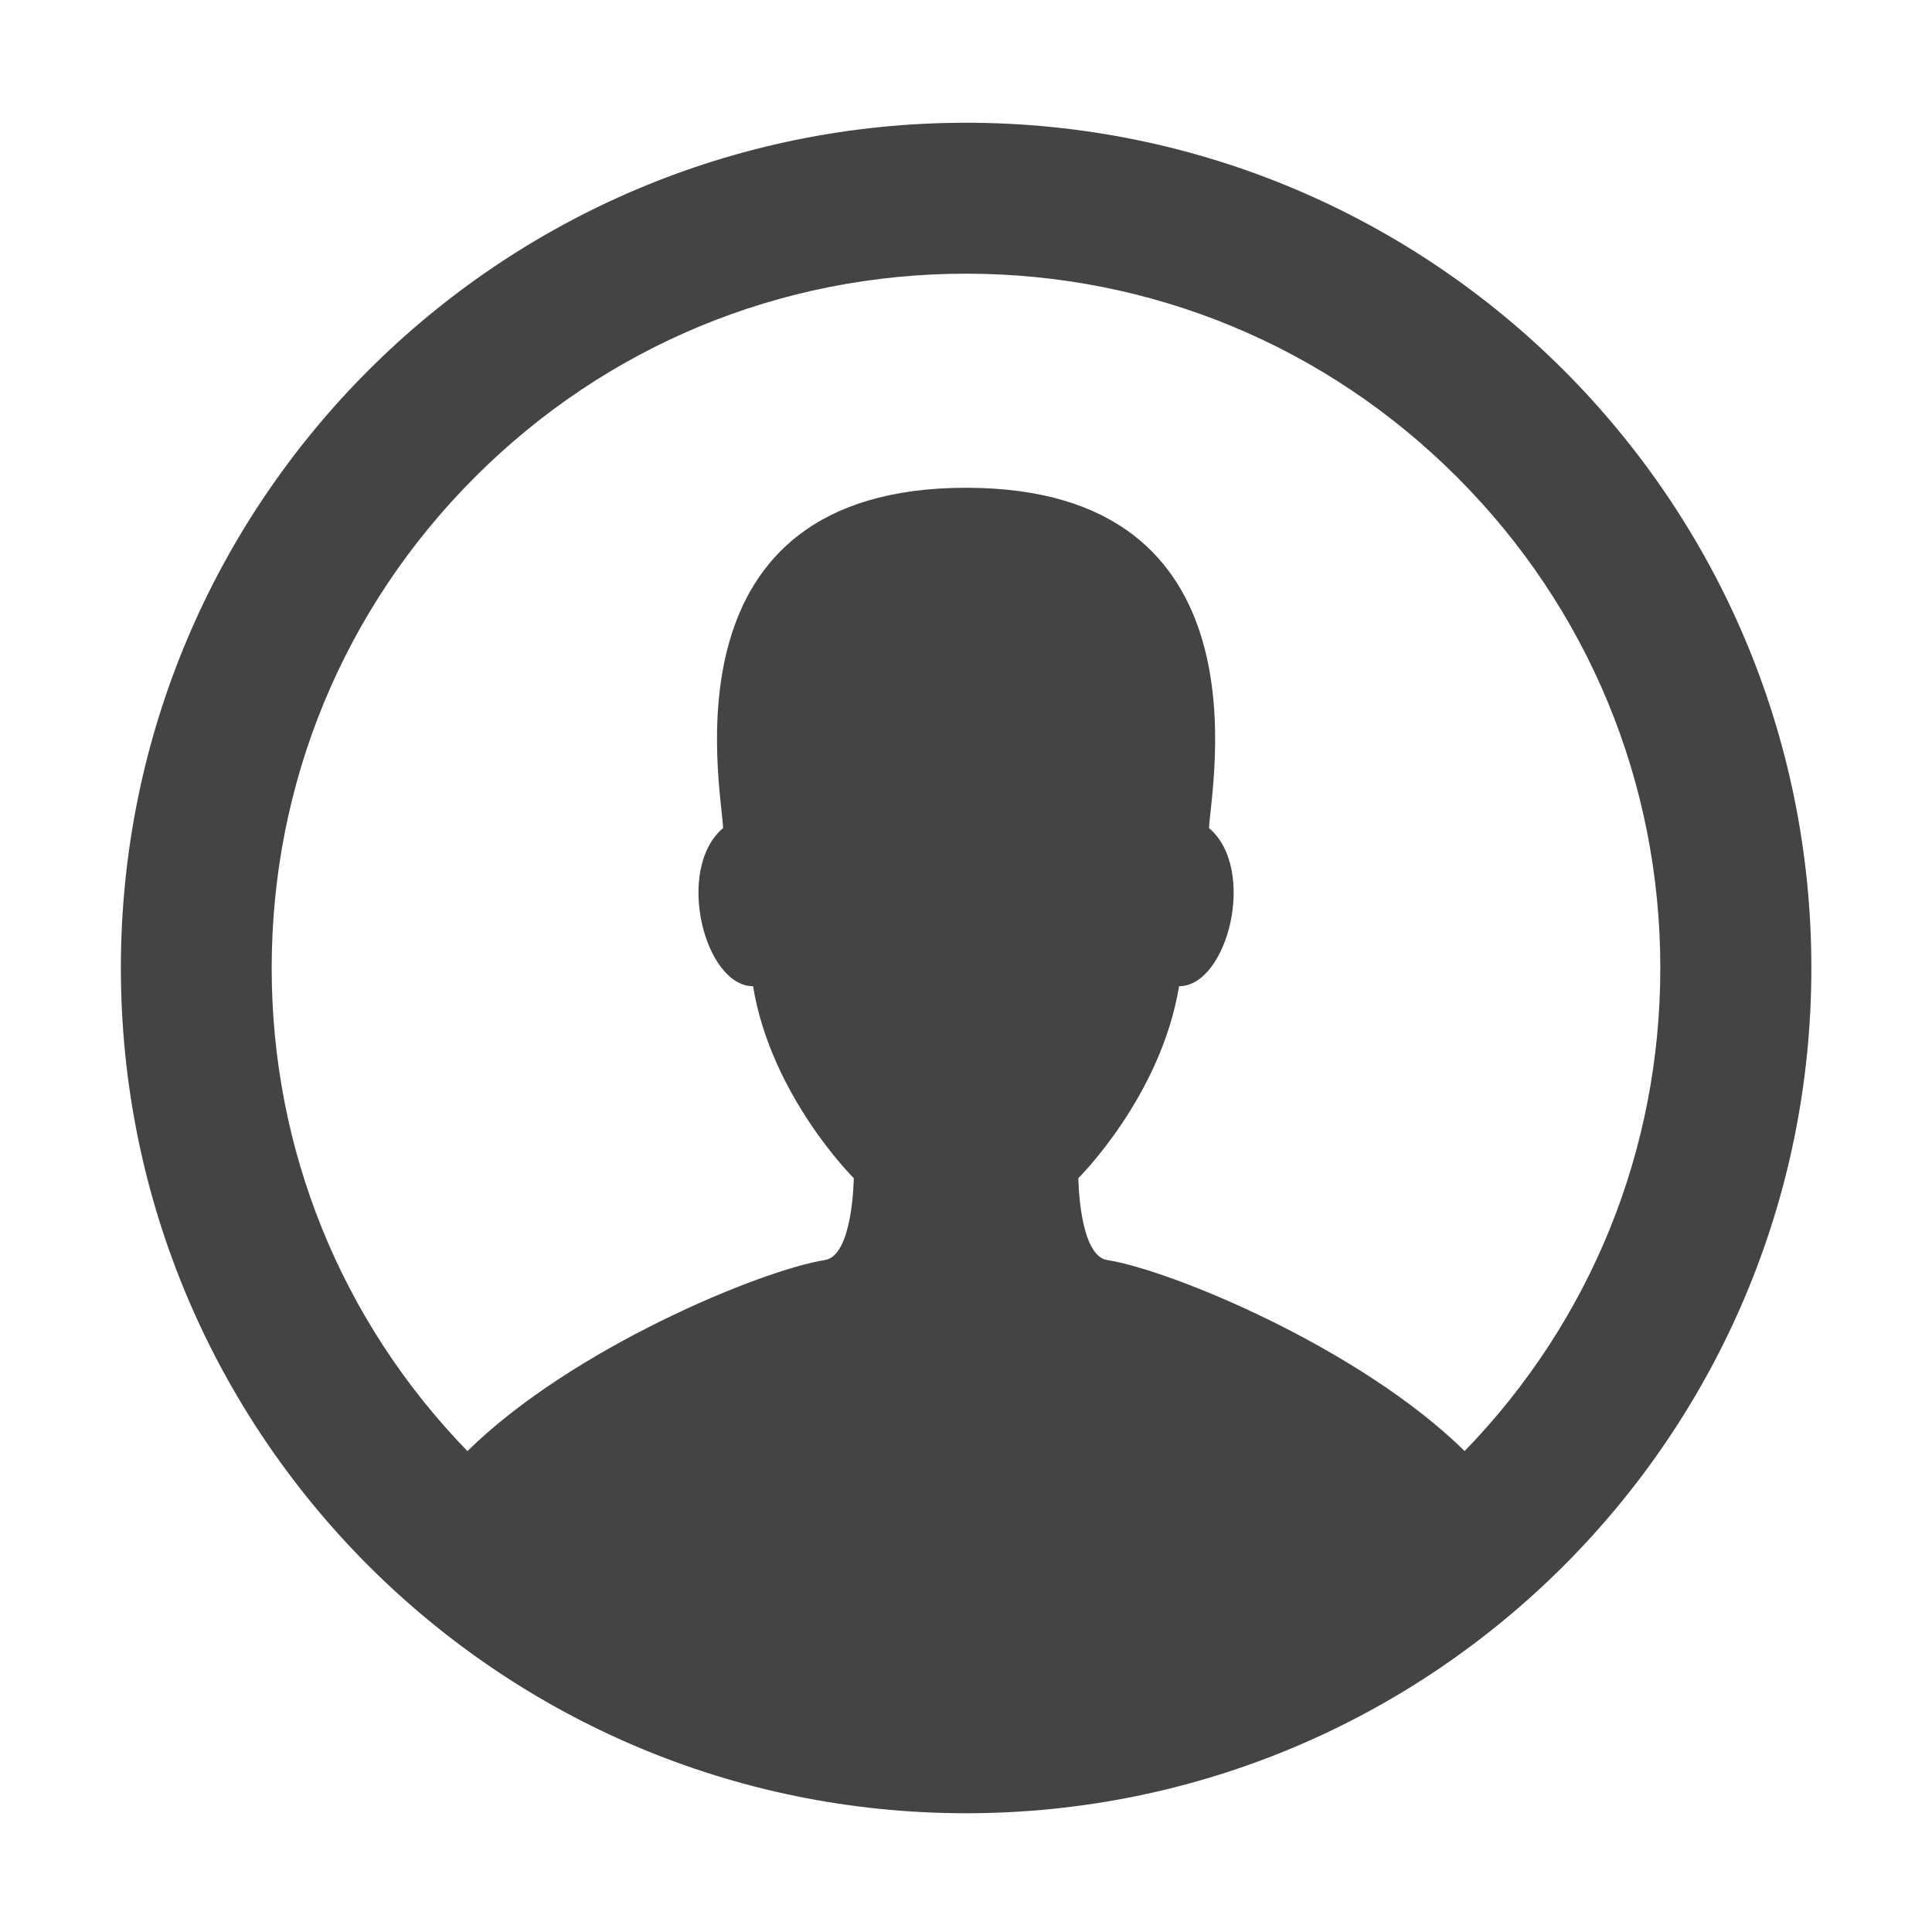 <?xml version="1.0" encoding="utf-8"?>
<!-- Generated by IcoMoon.io -->
<!DOCTYPE svg PUBLIC "-//W3C//DTD SVG 1.1//EN" "http://www.w3.org/Graphics/SVG/1.1/DTD/svg11.dtd">
<svg version="1.1" xmlns="http://www.w3.org/2000/svg" xmlns:xlink="http://www.w3.org/1999/xlink" width="32" height="32" viewBox="0 0 32 32">
<path fill="#444444" d="M16.002 2.033c-7.732 0-14 6.268-14 14s6.268 14 14 14 14-6.268 14-14-6.268-14-14-14zM24.26 24.035c-1.731-1.704-4.857-2.996-5.922-3.165-0.466-0.074-0.477-1.356-0.477-1.356s1.37-1.356 1.668-3.179c0.803 0 1.299-1.938 0.496-2.62 0.034-0.718 1.032-5.636-4.024-5.636s-4.057 4.918-4.024 5.636c-0.803 0.682-0.307 2.62 0.496 2.62 0.299 1.823 1.668 3.179 1.668 3.179s-0.011 1.282-0.477 1.356c-1.064 0.169-4.191 1.461-5.922 3.165-2.092-2.157-3.242-4.991-3.242-8.002 0-3.072 1.196-5.96 3.368-8.132s5.060-3.368 8.132-3.368 5.96 1.196 8.132 3.368c2.172 2.172 3.368 5.060 3.368 8.132 0 3.011-1.15 5.845-3.242 8.002z"></path>
</svg>
